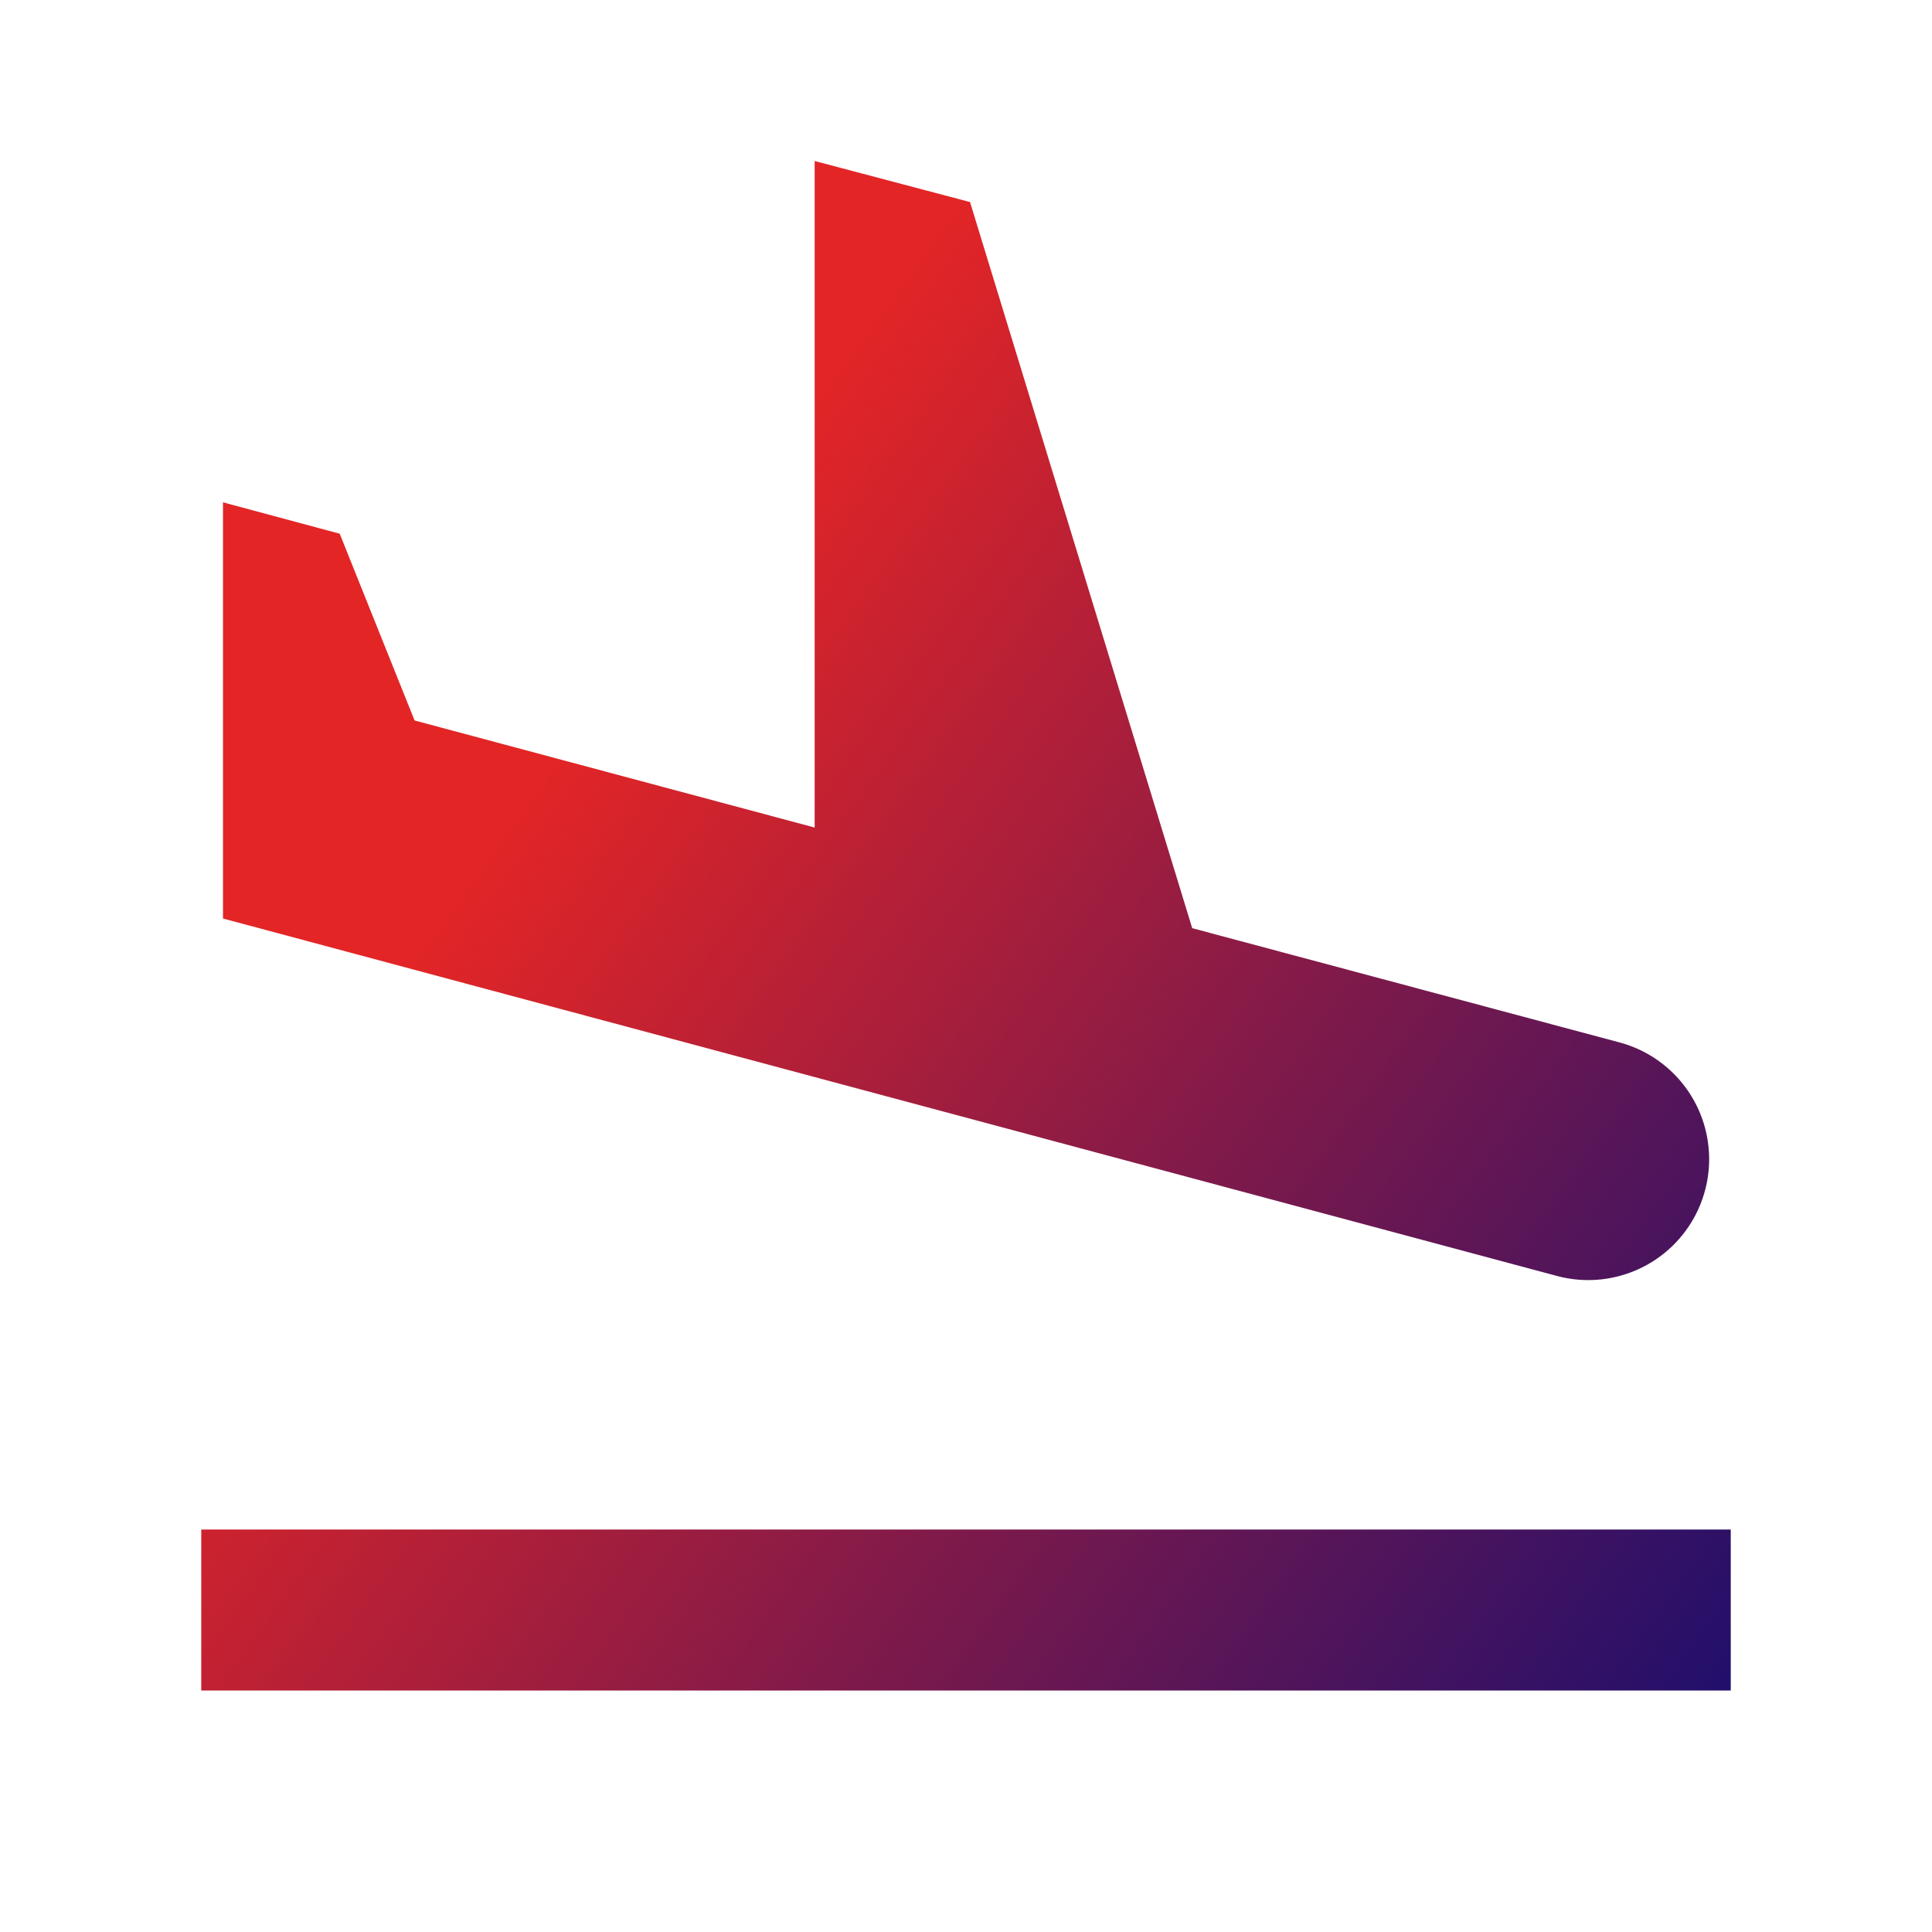 <svg xmlns="http://www.w3.org/2000/svg" xmlns:xlink="http://www.w3.org/1999/xlink" width="24" height="24" viewBox="0 0 24 24"><defs><style>.a{fill:none;}.b{fill:url(#a);}</style><linearGradient id="a" x1="1.076" y1="1.065" x2="0.198" y2="0.433" gradientUnits="objectBoundingBox"><stop offset="0" stop-color="#0d0d73"/><stop offset="1" stop-color="#e32526"/></linearGradient></defs><path class="a" d="M0,0H24V24H0Z"/><path class="b" d="M2.5,19h19v2H2.5Zm16.84-3.15a1.5,1.5,0,0,0,.78-2.9l-5.31-1.42L12.05,2.51,10.12,2v8.28L5.15,8.95,4.22,6.63,2.77,6.24v5.17Z"/></svg>